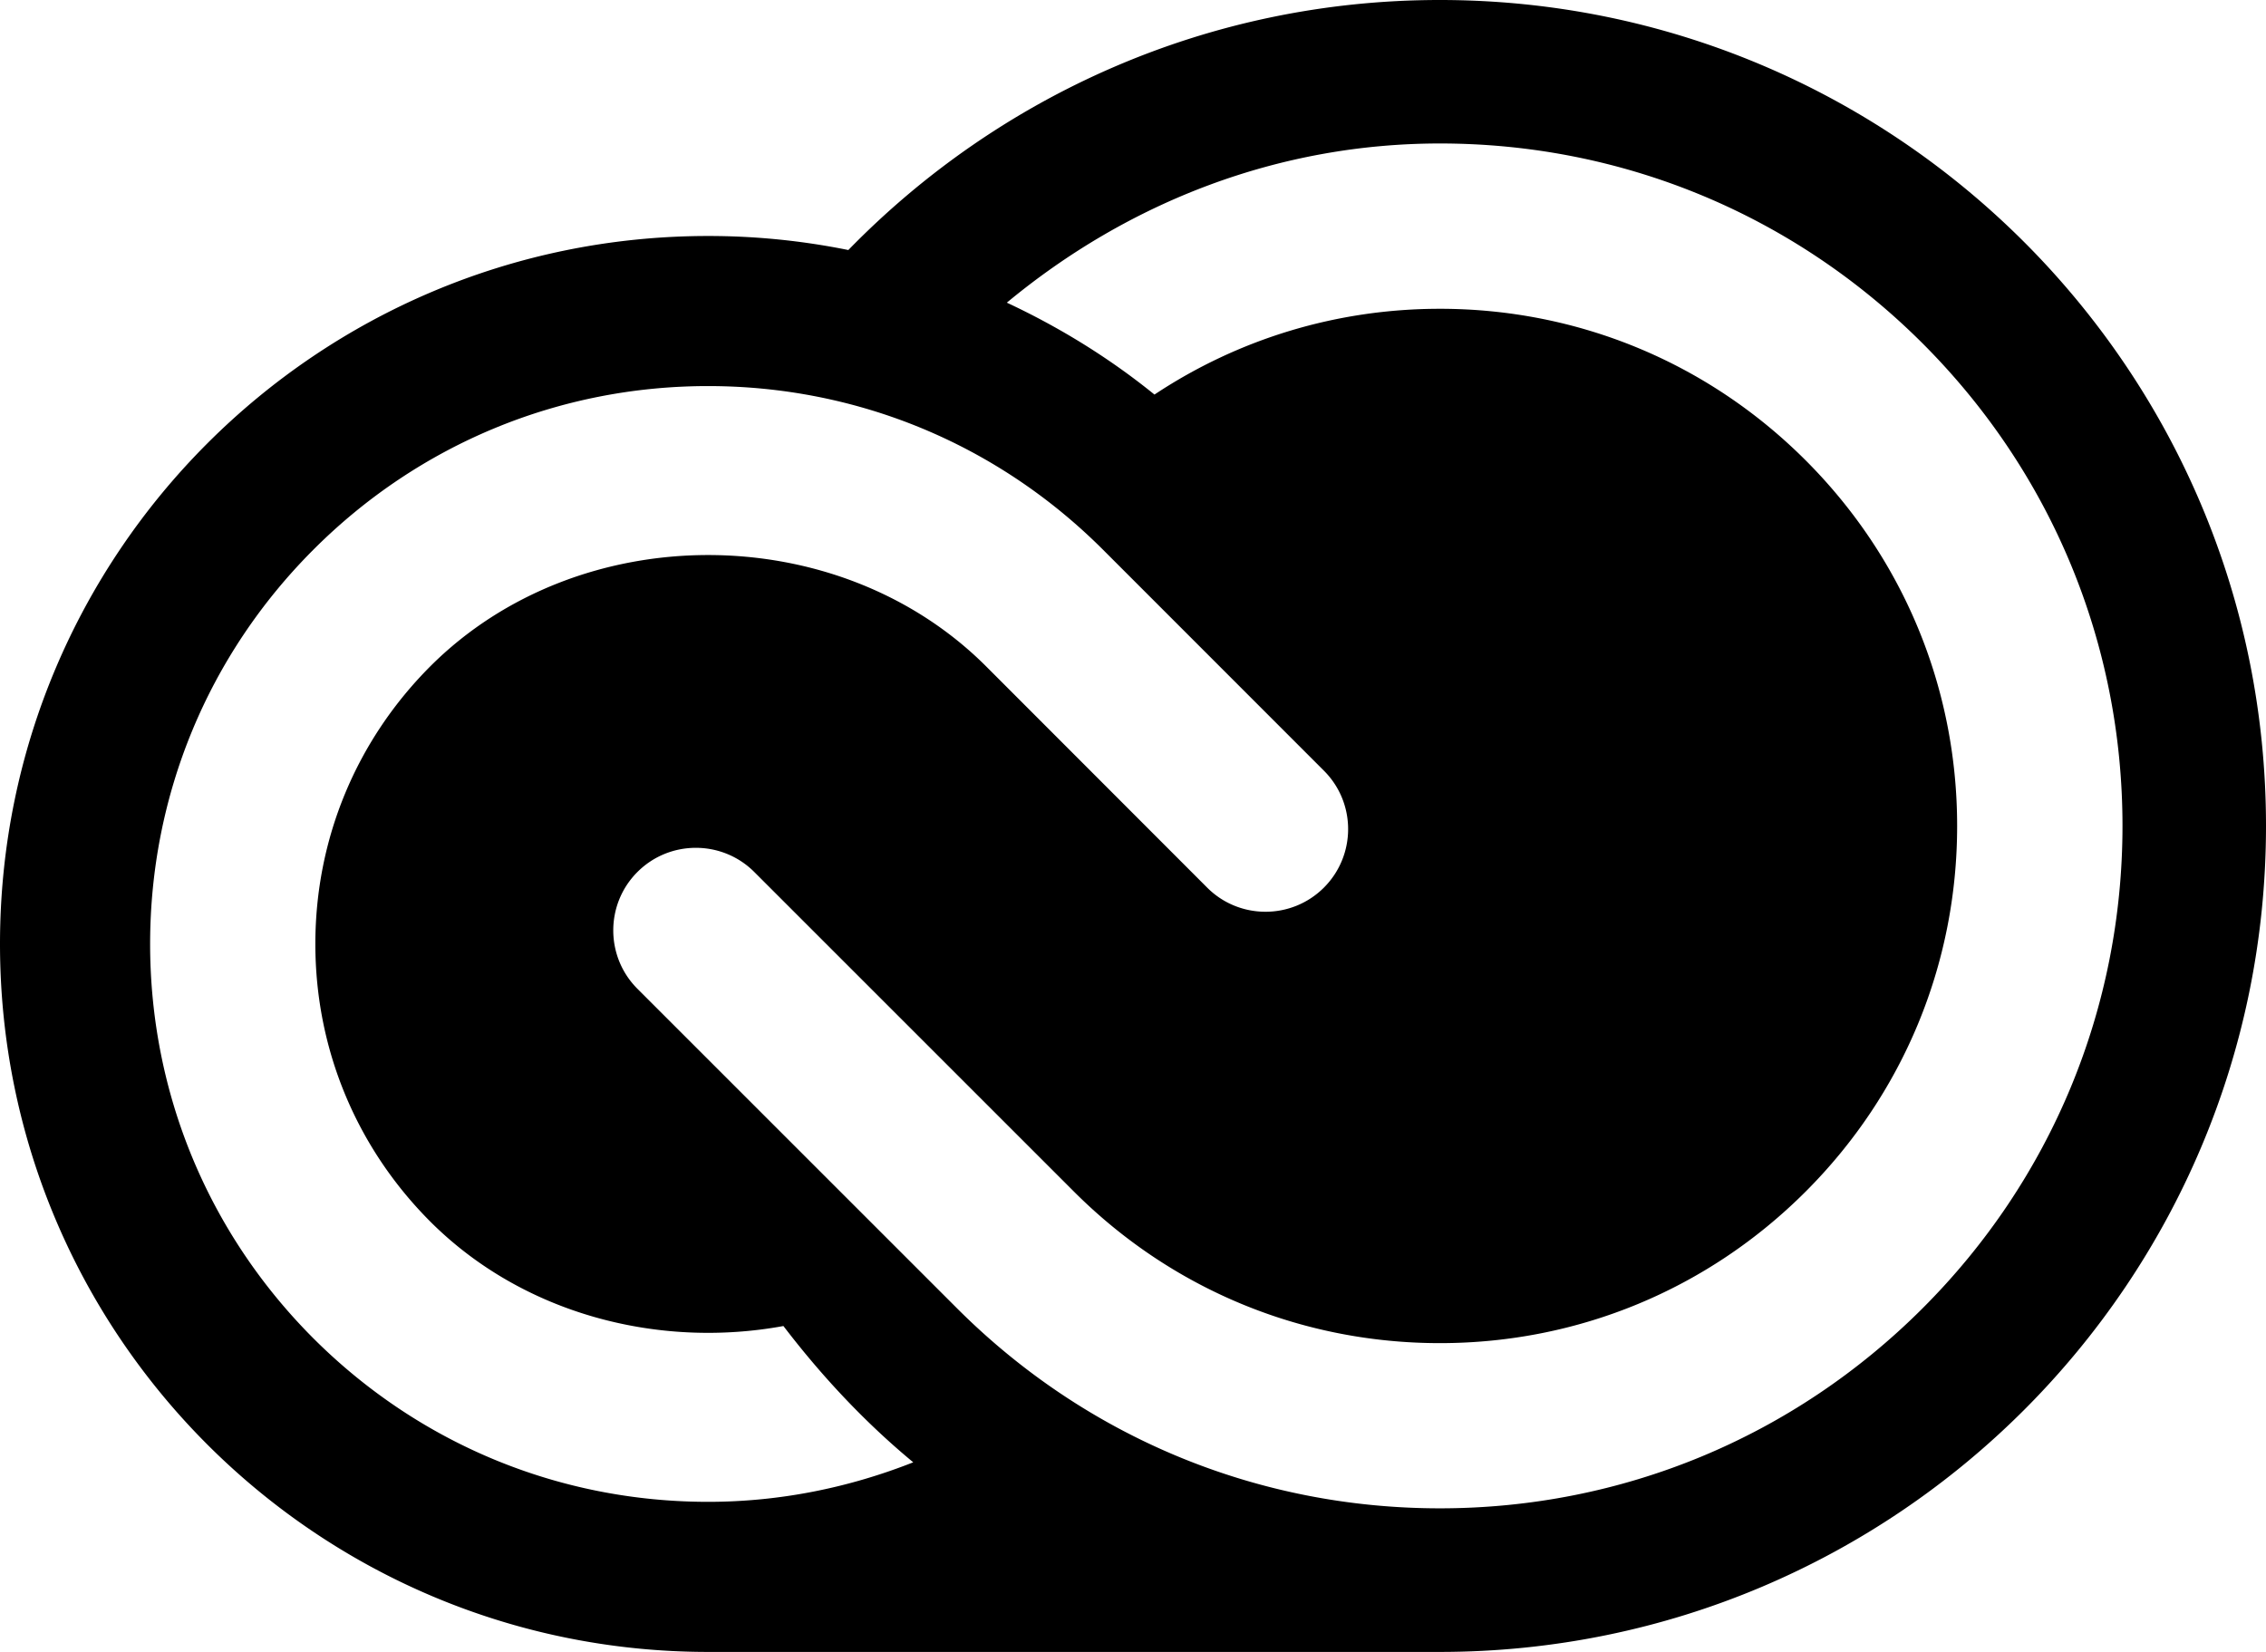 <svg xmlns="http://www.w3.org/2000/svg" viewBox="0 0 983.04 716.8"><path d="M624.64 0C523.981 0 433.152 41.626 368.026 108.493A305.184 305.184 0 0 0 307.2 102.4C137.523 102.4 0 239.923 0 409.6s137.523 307.2 307.2 307.2h317.44c197.94 0 358.4-160.461 358.4-358.4S822.58 0 624.64 0zM307.2 651.674c-64.666 0-125.44-25.19-171.213-70.912-45.67-45.722-70.86-106.547-70.86-171.162s25.19-125.44 70.911-171.162c45.722-45.722 106.496-70.912 171.162-70.912s125.44 25.19 171.213 70.912l95.95 96c13.977 13.978 13.977 36.659 0 50.688-14.03 14.029-36.763 13.978-50.689 0l-95.949-96.051c-64.41-64.307-176.589-64.307-240.998 0-32.205 32.256-49.92 75.008-49.92 120.525s17.715 88.269 49.92 120.525c40.192 40.141 98.97 55.194 153.14 45.261 16.588 21.709 35.276 41.728 56.32 59.136-28.007 11.059-58.01 17.152-88.987 17.152zm526.797-83.917c-55.962 55.91-130.304 86.733-209.357 86.733-79.104 0-153.446-30.822-209.408-86.733l-138.7-138.701c-13.979-13.978-13.979-36.71 0-50.688s36.71-13.978 50.687 0L465.92 517.069c42.394 42.394 98.765 65.741 158.72 65.741s116.275-23.347 158.67-65.741 65.74-98.765 65.74-158.669-23.347-116.275-65.74-158.669-98.715-65.741-158.67-65.741c-44.698 0-87.398 13.056-123.802 37.222-19.507-15.821-41.062-29.133-64.05-39.885 52.991-43.93 118.22-69.069 187.903-69.069 79.053 0 153.395 30.822 209.357 86.733 55.962 55.962 86.733 130.304 86.733 209.357s-30.822 153.498-86.784 209.408z"/></svg>